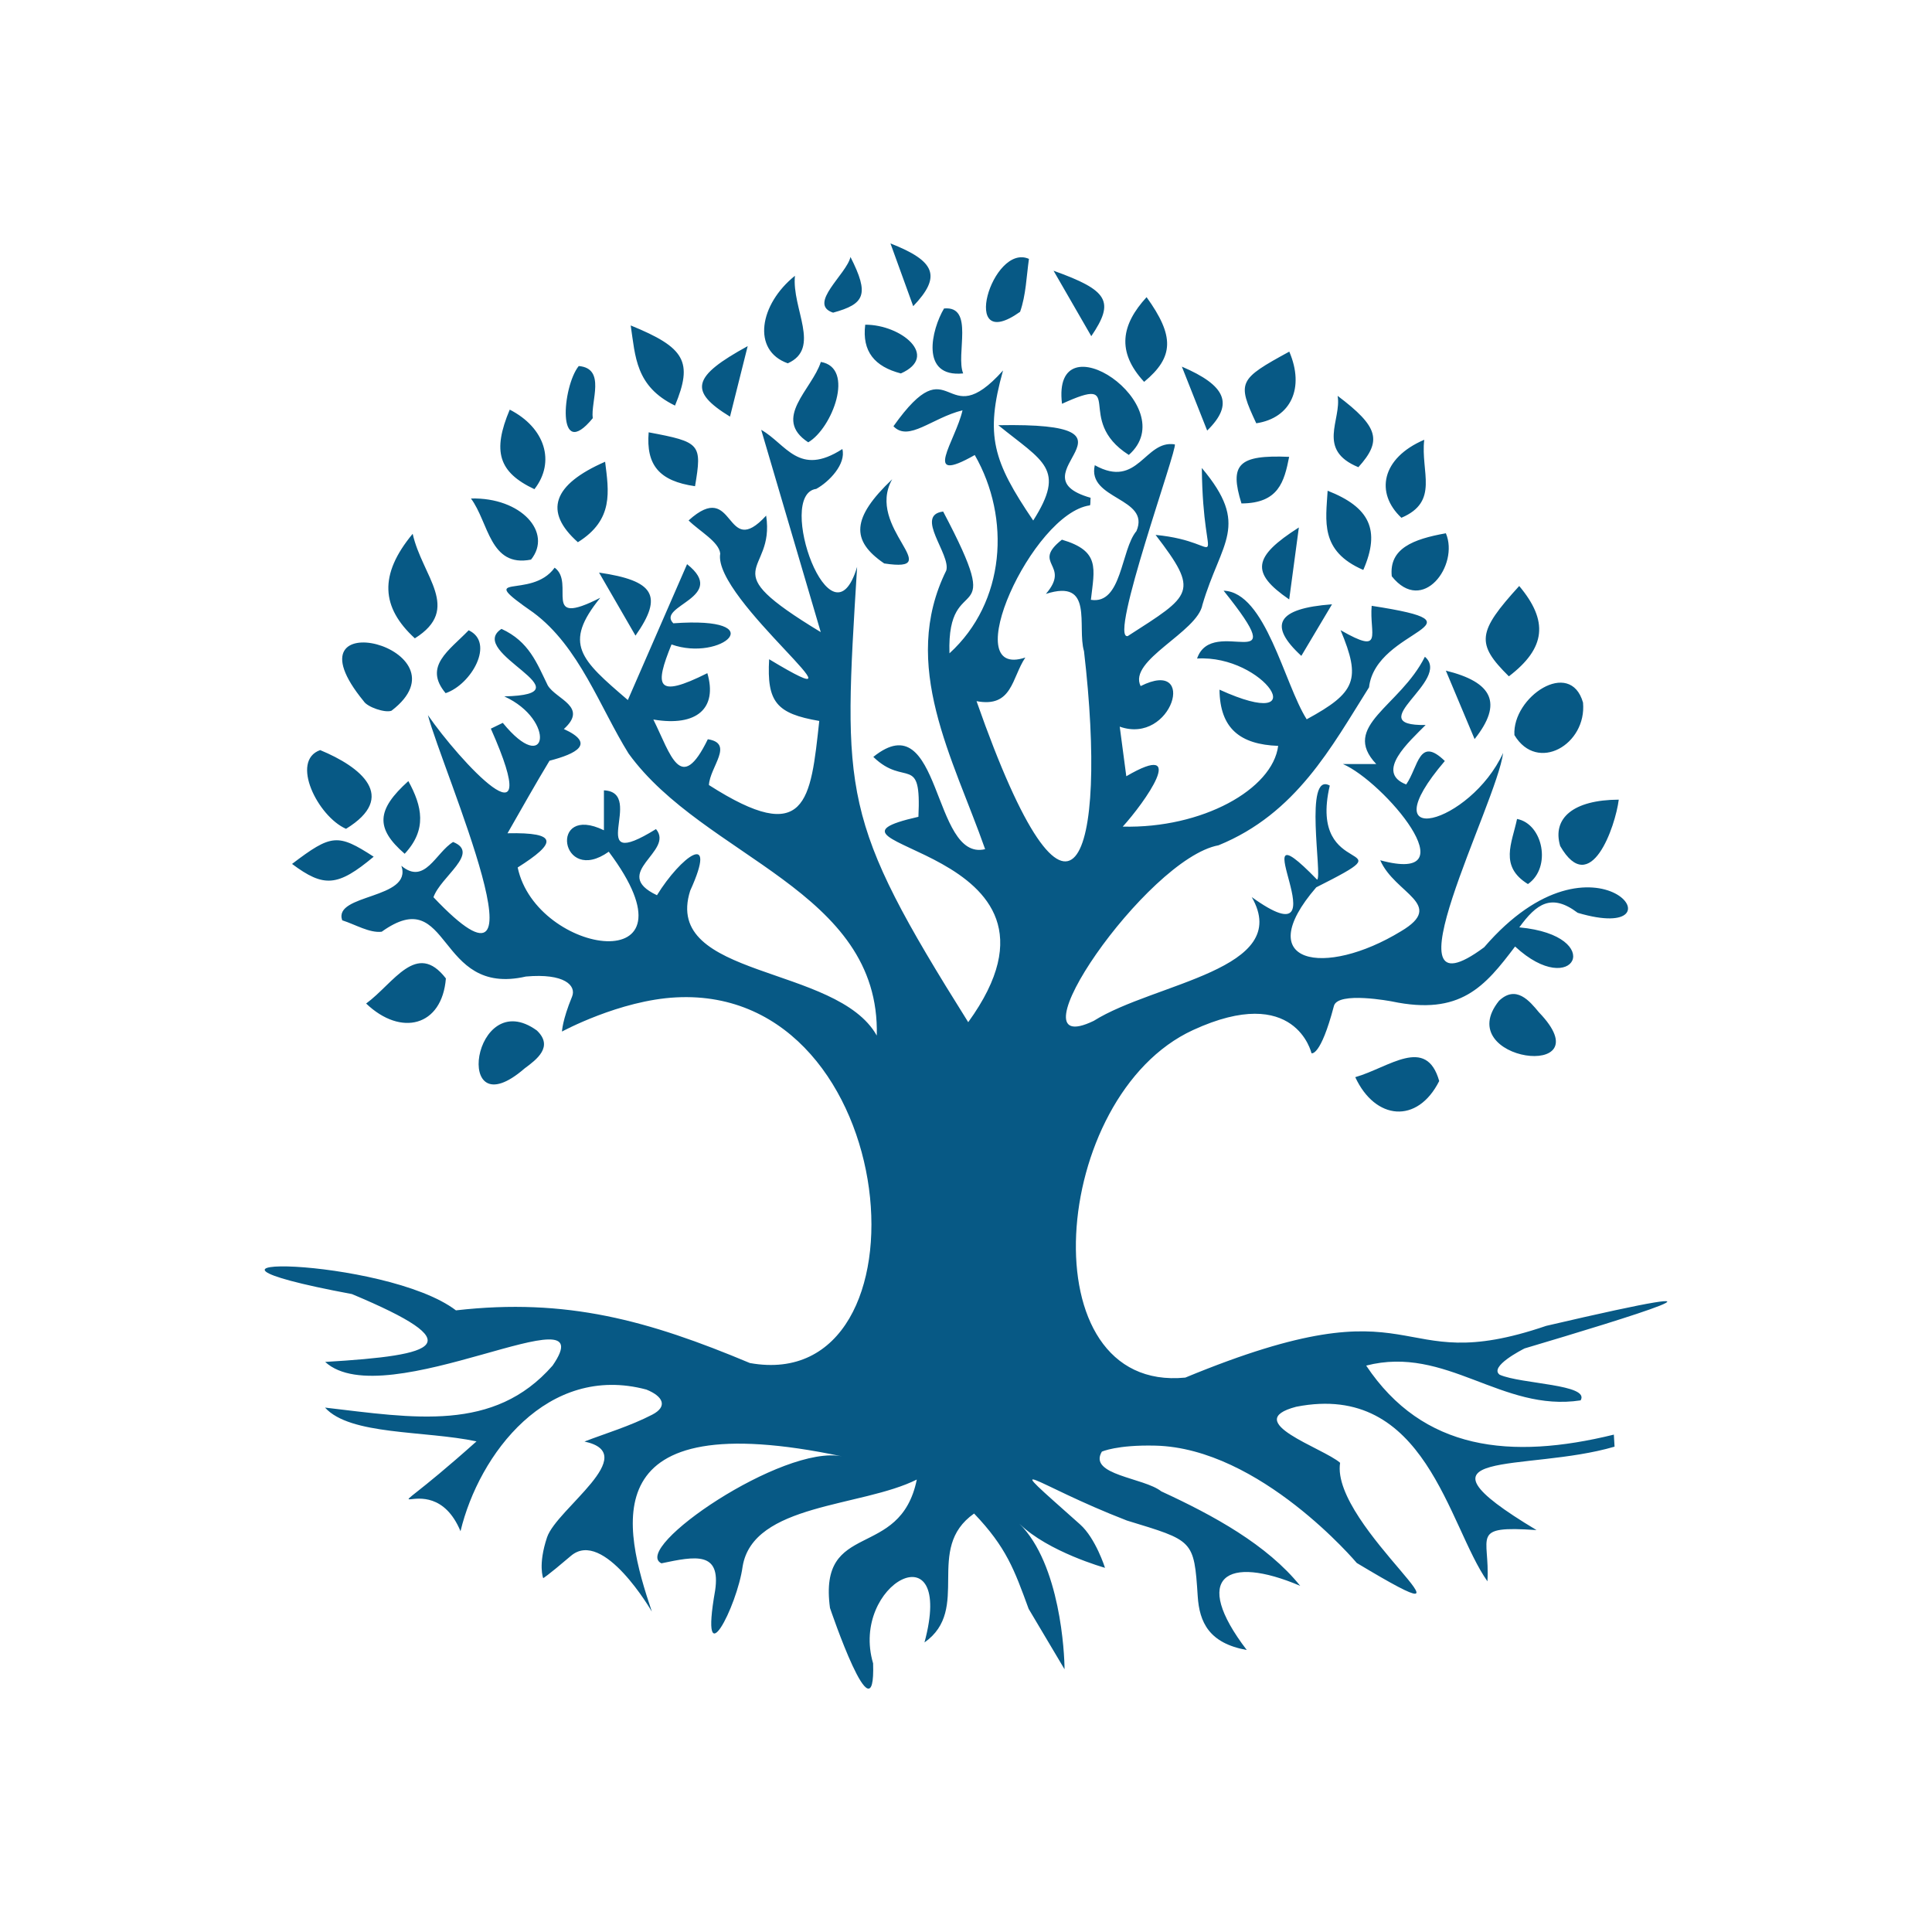 <?xml version="1.0" encoding="utf-8"?><svg xmlns="http://www.w3.org/2000/svg" viewBox="0 0 1000 1000" fill="#075985"><path d="M230.79 506.43c-15.23-19.73-26.86 2.41-41.28 13 18.05 17.24 39.31 11.86 41.28-13zm514.14 53.11c-6.7-23.62-26-7-43.45-2 10.28 22.23 32.15 24.46 43.45 2zm38.93-179.06c11.85 19.77 37.53 4.88 35.51-16.82-6.6-23.13-36.69-2.87-35.51 16.82zM549.69 209c34.26-15.65 5.69 8.09 34.58 26.47 28.85-25.47-40.11-71.93-34.58-26.47zM202.65 367.86c42.1-32.22-57.73-57.73-14.38-4.89 1.86 3.03 11.13 6.18 14.38 4.89zM179.1 429c27.07-16.6 7.59-32.1-13.38-40.75-15.63 5.52-1.21 34.35 13.38 40.75zm35.62-98.6c24.47-15.29 3.8-32-1.12-54.11-17.6 21.22-16.31 38.1 1.12 54.11zm571.62-27.09c-21.68 23.79-22.5 29.83-5.35 46.76 19.21-14.68 20.53-28.67 5.35-46.76zM775.9 518c-25.27 31.5 55.2 41.82 20.67 6-4.9-5.95-11.86-14.34-20.67-6zm-498.02 15.38c-33.19-24-44.06 52.41-6.33 19.62 6.28-4.64 15.11-11.25 6.33-19.62zm529.67-95.48c15.73 27.27 28.58-10.15 30.32-24-23.61.1-34.57 9.63-30.32 24zM313.21 239c-27.08 11.83-32 25.74-14.1 41.65C317.78 269 315.1 254.4 313.21 239zm-38.35 50.65c11.27-14-5.11-32.31-31.1-31.63 9.24 12.39 9.71 35.86 31.1 31.63zm1.76-36.45c11-14.11 5.54-31.81-12.78-41.17-9.12 21.63-5.76 32.43 12.78 41.17zM667.33 182c-26.42 14.4-27.06 15.8-17.09 37.09 17.96-2.7 25.15-18.3 17.09-37.09zm38.31 113c9-20.68 3.31-32.45-18.46-41-.89 15.54-4.18 31.24 18.46 41zm-356.26-85.07c9.41-22.72 5.25-30-22.93-41.48 2.43 16.05 2.49 31.55 22.93 41.48zm58.38-21.88c17.39-7.78 2-28.29 3.7-45.3-18.41 14.75-22.46 38.67-3.7 45.3zm185.71-34.24c-13 14.18-15.74 28.17-1.27 43.84 15.57-12.87 15.72-23.77 1.27-43.84zm126.91 144.47c16.07 20.2 35-5.83 28-22.26-17.02 3.05-29.47 7.89-28 22.26zm-302.04-69.34c12.4-7.19 24.37-38.57 6.53-41.6-4.55 14.26-25.36 29.27-6.53 41.6zM725.36 268c19.84-8.41 9.85-23.78 11.83-40.38-22.19 9.49-25.48 27.57-11.83 40.38zm-267.69 23.64c33 5-10-18.54 4.13-43.57-21.04 20.01-21.51 31.72-4.13 43.57zM193.42 443.43c-18.61-12.06-21.88-11.73-42.26 3.74 16.49 12.32 23.62 11.83 42.26-3.74zM528 161.39c3.07-8.78 3.27-18.21 4.58-27.39-19.06-8.46-36.51 50.16-4.58 27.39zm-168.25 90.27c3.69-21.94 2.87-22.85-24-27.89-1.4 16.89 5.4 25.23 24 27.89zm343.34-9.84c12.34-13.68 10.55-20.89-10.74-36.93 2.15 12.5-11.1 27.93 10.74 36.93zm-35.83-5.36c-26.29-1.1-31 3.81-24.68 24.12 19.24-.08 22.13-11.24 24.68-24.12zm-457.8 205.45c11.69-12.53 9.06-24.6 1.9-37.62-16.5 14.85-17.16 24.42-1.9 37.62zm21.19-83.13c13.38-4.49 25.62-26.18 11.93-32.55-10.13 10.5-23.58 18.65-11.93 32.55zm147.2-143.13l9.15-36.5c-28.6 15.66-30.76 23.25-9.15 36.5zm88.44-22.36c20.11-8.94.11-25.3-18.45-25.23-1.72 13.84 4.85 21.7 18.45 25.23zm318.93 230.6c-2.61 12.47-9.31 24.49 5.63 33.7 12.38-8.59 7.82-31.16-5.63-33.7zM306.81 216.46c-1.16-8.64 7-25.78-7.25-27-8.56 10.54-11.67 50.13 7.25 27zm366.76 123.02l15.88-26.69c-28.57 2.11-33.17 10.79-15.88 26.69zm-363.5-43.11L328.93 329c14.61-20.78 9.58-28.48-18.86-32.63zm235.25-156.24L564.85 174c12.27-18.06 8.77-23.71-19.53-33.87zm121.97 170.14l5-37.26c-23.87 15.23-25.08 23.46-5 37.26zm95.96 72.28c14.77-18.6 9.33-29.46-14.88-35.43l14.88 35.43zM498.54 193.28c-4-9.64 6-35.14-9.91-33.61-6.39 10.71-12.63 35.87 9.91 33.61zm113.19-3.51l13.1 33.09c14.09-13.81 9.6-23.37-13.1-33.09zM440.2 133c-1.9 8.82-22.4 24.43-9 28.83 16.43-4.48 18.9-9.33 9-28.83zm20.7-7l11.77 32.48C487.5 143 484.18 135.11 460.9 126zm217.92 419.15s-8.26-36.42-61.3-12c-74.18 34.14-85.83 187.89-4 179.89 125.56-51.93 105 1.15 186.8-26.78 118.46-27.61 42.22-4.2-11.19 11.68-1.27.65-18.6 9.44-12.88 13.63 11.21 4.9 46.85 4.88 41.88 13.26-40.85 6.26-69.57-28.69-111-18 29.41 44.06 74.84 48.82 128.2 35.73l.36 6.23c-45.93 13.48-112.07.18-40.38 43.18-34.84-2.4-24 3.16-25.42 26.52-20.33-28.73-31.86-103.58-99-90.35-29.13 7.65 14 21.3 22.75 29-5.23 32.87 85.16 97.8 8.63 51.86 0 0-50-59.43-104.23-60.74-20-.48-27.73 3.12-27.73 3.12-7.22 12.14 21.78 13.39 30.78 20.55 27.12 12.5 54.78 27.65 71.89 48.9-38.17-16.28-56.61-4.66-27.66 33.21-19.51-3.5-24.51-14.37-25.38-27.79-1.91-29.42-2.27-28.69-36.66-39.22-49.17-19-68.38-37.29-24.24 2 8.1 7.21 12.91 22.48 12.91 22.48s-29.45-8.22-44.32-22.84C548.86 809.6 551 856.12 551 864l-18.57-31.25c-7.41-20.22-11.49-31.81-28.24-49.35-26 18.27-1.2 49.43-25.68 66.73 16.05-59.71-38.78-30.42-26.59 10.84 1.34 41.35-22.32-28.7-22.32-28.7-6.21-46 36.28-24.16 44.94-66.46-28.68 14.36-84.76 12.32-90.16 45-2.81 20.63-22.5 59.35-14.23 12.42 3-20.32-10.1-17.79-27.8-14.06-16-7.7 63-61.77 93.56-55.34C306 726.44 322.7 790.4 337.39 834.16c0 0-25-43.24-41.88-28.85-12.7 10.82-14.35 11.54-14.35 11.54s-2.79-6.85 2-21.16c5-14.8 49.31-43.13 19.36-49.56 10.73-4.14 23.68-8 35.05-13.89 8.24-4.25 5.62-9.54-3-13-51.15-13.71-86.63 33.39-96.21 73.31-16.28-39-55.4 10.4 8.28-46.5-26.93-5.68-65.42-3.08-78.41-17.48 45.77 5.32 87.4 12.96 117.77-21.72 28.25-40.84-86.78 26.36-117.69-1.92 59.11-3.51 75.8-9.16 13.85-35.12-113-21.09 17.29-19.41 53.84 8.43 57.34-6.56 99.64 5.26 152.13 27.26 96.59 17.4 80.51-195.37-38.15-189.26-29.32 1.5-59.1 17.69-59.1 17.69s.15-5.8 5.21-18.06c2.36-5.71-3.89-12.22-23.89-10.42-46.68 10.71-38.51-49-74.63-23.19-6.31.76-13.59-3.73-20.44-5.91-4.88-13.81 36.59-10.8 30.62-28.22 12.13 10.17 17.77-6.82 26.77-12.32 14.22 5.68-6.41 17.87-10.16 28.59 63.12 66.65 4.77-65.32-2.88-94.25 16 23.24 62 73.3 32.58 7l6.18-3c23.13 28.35 27.79-1.37.78-13.7 45.5-1.05-20.32-22.71-1.45-34.94 14.29 6.52 18.34 17.8 23.95 29.25 4.32 7.25 21.15 11 8.33 22.58 16.8 7.65 6.23 12.88-7.42 16.41-7.3 12.06-14.15 24.3-21.74 37.55 26.71-.56 25.2 5.11 5.26 17.71 9.64 45.76 97.32 58.71 47.14-8.16-25.1 17.8-31.34-25.15-2.5-11.1v-20.67c22.19 1-11.31 43.7 26.95 20.05 9.81 11.65-24 22.66.5 34.24 12.26-19.91 31.86-34.57 17.21-2.36-14.53 45.63 75.93 38.15 96.57 75 1.91-75.42-89.36-91.95-128.48-146-14.8-23.79-25.52-55.32-49.25-72.92-31.68-22-1.21-6.24 11-23.26 11 8-7.57 31.5 23.61 15.58-19.37 23.89-10.31 31.86 14.27 52.93l30.66-70.33c21.66 17.17-16.18 21.49-7.12 30.61 52.19-3.76 24.88 20.16-.93 10.95-8.77 21.58-8.2 28.26 18.54 14.86 5.3 18-5.19 27.85-27.94 24 9 18.12 14.1 39.14 28.19 10.2 13.82 2.16 1.06 14.3.57 23.71 50.61 32.38 52.62 8.15 57.11-33.18-22.16-3.79-27.2-9.76-25.94-31.94 58.8 35.44-29.41-31.19-25.32-54.7-.62-6.1-10.75-11.56-16.37-17.14 24.49-22.18 18.45 21.15 40.14-2.49 4.79 31.37-29.05 25.59 28.26 60.29L394 222.48c13 7.35 19.39 24.52 42 9.94 2 7.72-6.76 16.93-13.51 20.63-21.34 2.87 7.86 84.85 21.15 40.36-7.27 118.16-8.69 130.19 57.51 235.67 66.79-92.21-94.4-90.76-25.78-106.31 1.58-33.14-6.84-15-23.34-31 35.47-28.56 30.24 54.42 57.87 47.76-16.5-47-44.33-95.25-20.11-144.25 2.44-8.35-16.59-28.61-1.62-30.51 33.77 63.92 1.78 28.3 3.27 73.39 29-26.45 31.82-70 13.09-102.64-28 15.9-9.89-7.27-6.34-23.15-15.87 3.95-27.89 16.47-35.74 8.26 30.85-43.47 25.73 5.76 56.72-28.87-9.43 33.74-5.14 47 15.62 77.66 17.12-26.89 5.21-30.42-18.07-49.33 84.49-1.6 5.84 25.64 47.77 37.56-.18 2 0 3.81-.41 3.93-29.86 4.14-69.16 90.66-33.37 78.76-7.06 10.46-6.66 26.12-25.26 22.58 49.45 141 68.16 81.74 55.63-25.83-3.76-12.94 5.36-37.76-19.73-29.68 13.24-15.37-7.86-15.36 8.29-28.07 19.88 5.87 16.86 14.78 15 31.12 16.12 2.61 15.47-25.95 23.58-35.58 7.45-17.34-25.69-16.2-21.56-34.09 22.49 12.54 25.79-13.25 41.4-10.78 1.73 1.55-34.45 101.43-24.34 99.23 33.35-21.44 37.26-22.54 14.41-52.37 39.21 3.73 24.54 23.76 23.93-34.64 25.2 30 10 37.93.33 70.75-2.52 14.26-38.71 28.75-32 42.14 29.65-14.92 16.44 30.64-10.82 21l3.4 25.67c32.79-19.17 9.39 13.74-1.84 26.07 41.11 1 77.56-19.27 80.45-41.79-19.69-.73-30.16-9-30.37-29.1 50.46 22.92 23.17-18.24-11.61-16.11 7.92-23.17 51.5 12 13.74-35.12 21.75.75 31.3 48.11 43 66.57 25.53-13.88 28.23-20.59 17.55-46.13 22.77 13.06 14.76 1.88 16.09-12.61 63.29 9.75 2.17 11.34-1.37 42.18-19.43 30.84-37.65 65.36-77.9 81.77-37.26 6.86-109.86 112.73-64.59 90.87 31.41-19.74 103.36-26.49 81.78-64.06 50.23 36.1-9.47-53.68 33.85-9 2.79-1.82-7-56.3 6.54-48.71-11.77 50.29 43.84 27.08-7 52.66-34.25 39.7 4.27 46.9 43.86 22.74 23.53-13.94-3.18-19.36-10.74-36.75 47.48 12.9 1.66-40.83-19.33-49.81h17.26c-18.67-19.76 12.32-29.7 25.18-55.53 14.26 12.19-33.88 35.87.38 35.33-8.46 8.56-26.43 24.45-10.06 30.77 6.38-9.19 6.57-25.19 20-12.14-40.07 46.95 13.19 32.83 30.17-4.18-3.2 26.05-63.49 140.4-9.82 100.6 58.36-67.76 106-.78 48.42-17.84-13.61-10.27-21.34-4.68-30.22 7.53 45.59 4.28 28.3 38.13-2.18 9.91-15.66 20.72-28.25 35.9-63.77 28.43 0 0-27.94-5.37-30 2.32-6.98 26.58-11.62 24.49-11.62 24.49z"/></svg>